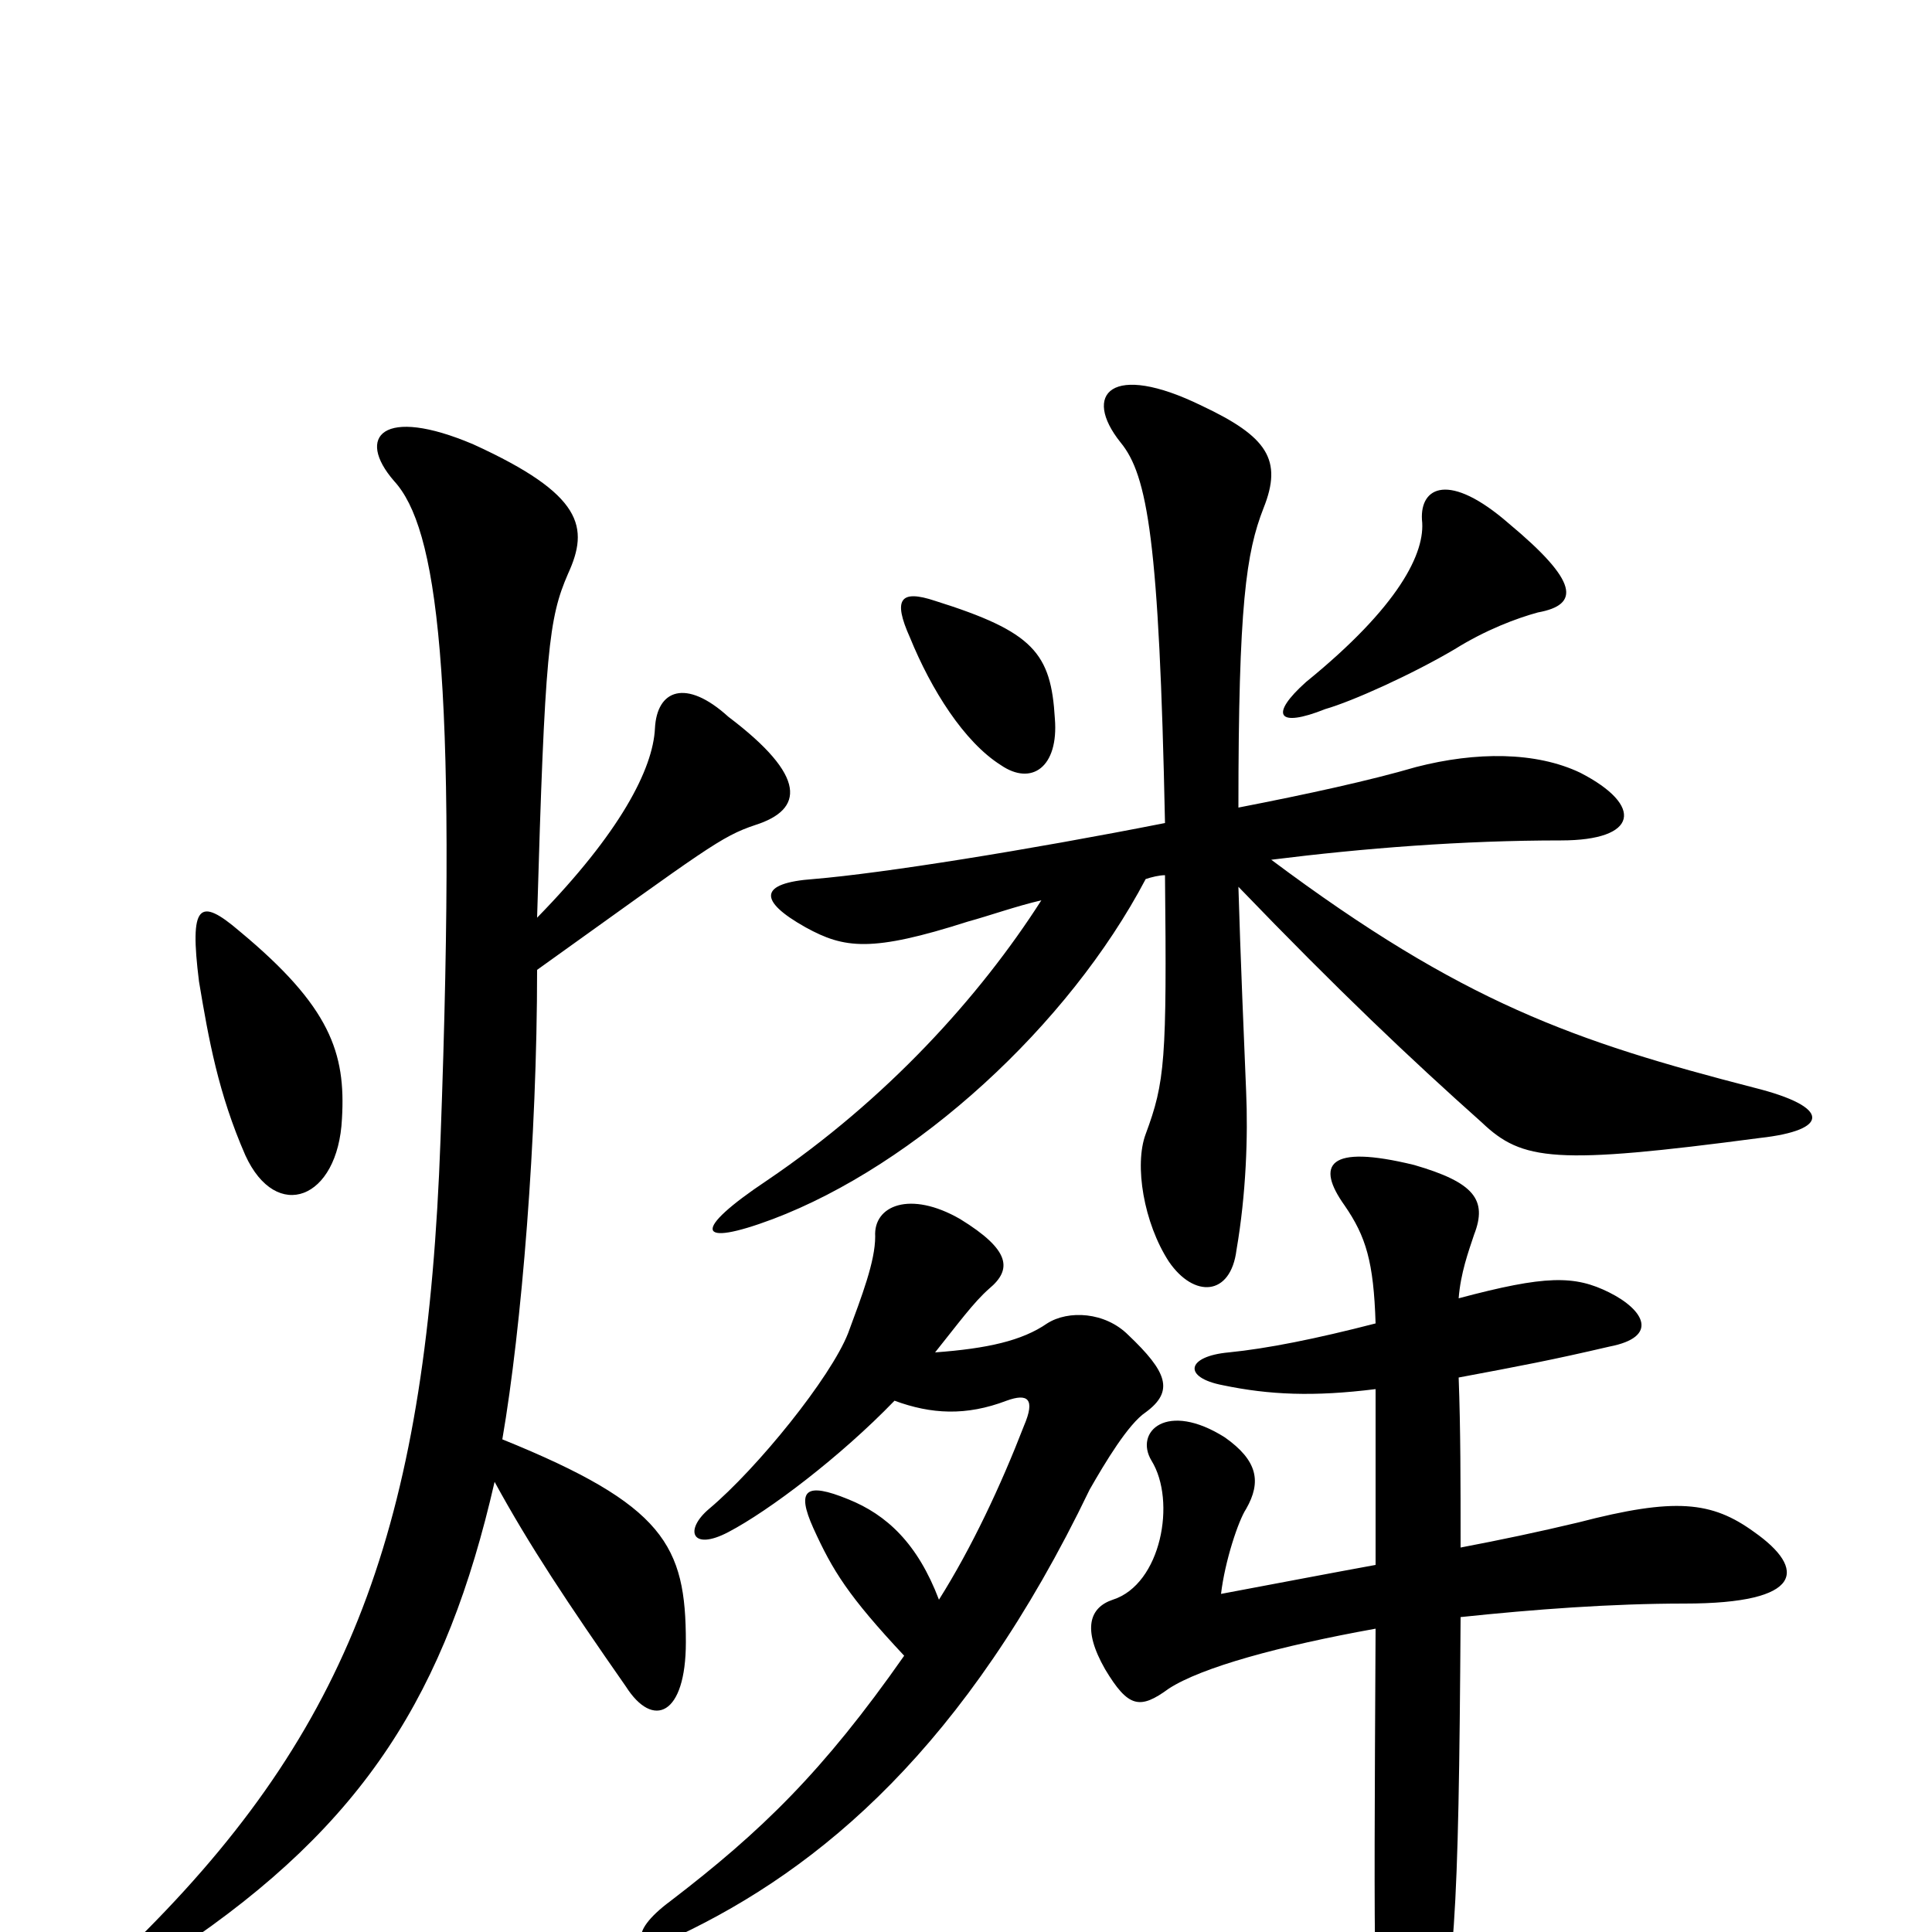 <svg xmlns="http://www.w3.org/2000/svg" viewBox="0 -1000 1000 1000">
	<path fill="#000000" d="M177 -421C179 -455 171 -479 124 -518C103 -536 98 -532 103 -492C108 -462 113 -434 127 -402C143 -367 175 -379 177 -421ZM278 -525C282 -663 284 -680 294 -703C305 -727 302 -744 245 -770C198 -790 184 -774 204 -751C226 -727 237 -654 228 -410C221 -216 184 -110 76 -1C55 19 63 29 92 9C189 -56 231 -124 256 -233C274 -200 294 -170 324 -127C338 -105 355 -112 355 -150C355 -200 344 -221 260 -255C270 -313 278 -411 278 -498C366 -561 373 -567 391 -573C416 -581 418 -598 377 -629C355 -649 340 -643 339 -623C338 -602 321 -569 278 -525ZM463 -275C482 -268 500 -267 521 -275C532 -279 536 -276 530 -262C518 -231 503 -199 486 -172C475 -201 459 -216 439 -224C417 -233 412 -229 421 -209C431 -187 439 -174 468 -143C426 -83 394 -52 347 -16C324 1 329 12 351 2C425 -33 500 -96 564 -229C572 -243 584 -263 593 -269C608 -280 604 -290 584 -309C572 -321 553 -322 542 -315C529 -306 511 -302 484 -300C496 -315 504 -326 512 -333C524 -343 523 -353 497 -369C471 -384 452 -376 453 -360C453 -347 446 -329 439 -310C430 -287 392 -240 367 -219C354 -208 358 -197 377 -207C398 -218 435 -246 463 -275ZM712 -281C712 -257 712 -230 712 -190C690 -186 664 -181 632 -175C634 -192 641 -213 645 -219C653 -233 651 -244 634 -256C604 -275 587 -259 596 -244C609 -223 601 -180 576 -172C564 -168 560 -157 572 -136C584 -116 590 -115 605 -126C622 -137 662 -148 712 -157C711 28 711 49 717 77C722 102 734 104 740 76C753 23 755 -4 756 -163C794 -167 834 -170 872 -170C934 -170 935 -188 908 -207C886 -223 867 -225 817 -212C796 -207 777 -203 756 -199C756 -233 756 -260 755 -287C787 -293 803 -296 833 -303C859 -308 851 -322 833 -331C815 -340 800 -340 755 -328C756 -341 760 -352 763 -361C770 -379 763 -388 732 -397C687 -408 681 -397 696 -376C707 -360 711 -347 712 -315C681 -307 656 -302 636 -300C614 -298 612 -287 633 -283C657 -278 680 -277 712 -281ZM641 -541C693 -487 730 -452 767 -419C788 -399 805 -397 911 -411C947 -415 948 -427 908 -437C815 -461 757 -481 658 -555C706 -561 757 -565 808 -565C848 -565 851 -583 818 -600C795 -611 764 -611 733 -603C709 -596 677 -589 641 -582C641 -687 645 -714 654 -737C664 -762 656 -774 622 -790C575 -813 560 -796 580 -771C594 -754 600 -720 603 -574C532 -560 457 -548 421 -545C393 -543 392 -534 417 -520C437 -509 451 -507 501 -523C512 -526 526 -531 539 -534C507 -484 459 -431 397 -389C358 -363 360 -354 400 -369C474 -397 553 -469 593 -545C596 -546 600 -547 603 -547C604 -451 603 -440 593 -413C587 -397 592 -367 605 -347C618 -328 637 -329 640 -353C645 -382 646 -412 645 -435C644 -459 642 -506 641 -541ZM546 -628C544 -662 535 -673 484 -689C466 -695 462 -690 471 -670C482 -643 499 -616 518 -604C534 -593 548 -603 546 -628ZM796 -683C818 -687 817 -699 781 -729C750 -756 735 -748 736 -731C738 -714 724 -686 676 -647C657 -630 661 -623 686 -633C700 -637 731 -651 753 -664C769 -674 785 -680 796 -683Z"/>
</svg>